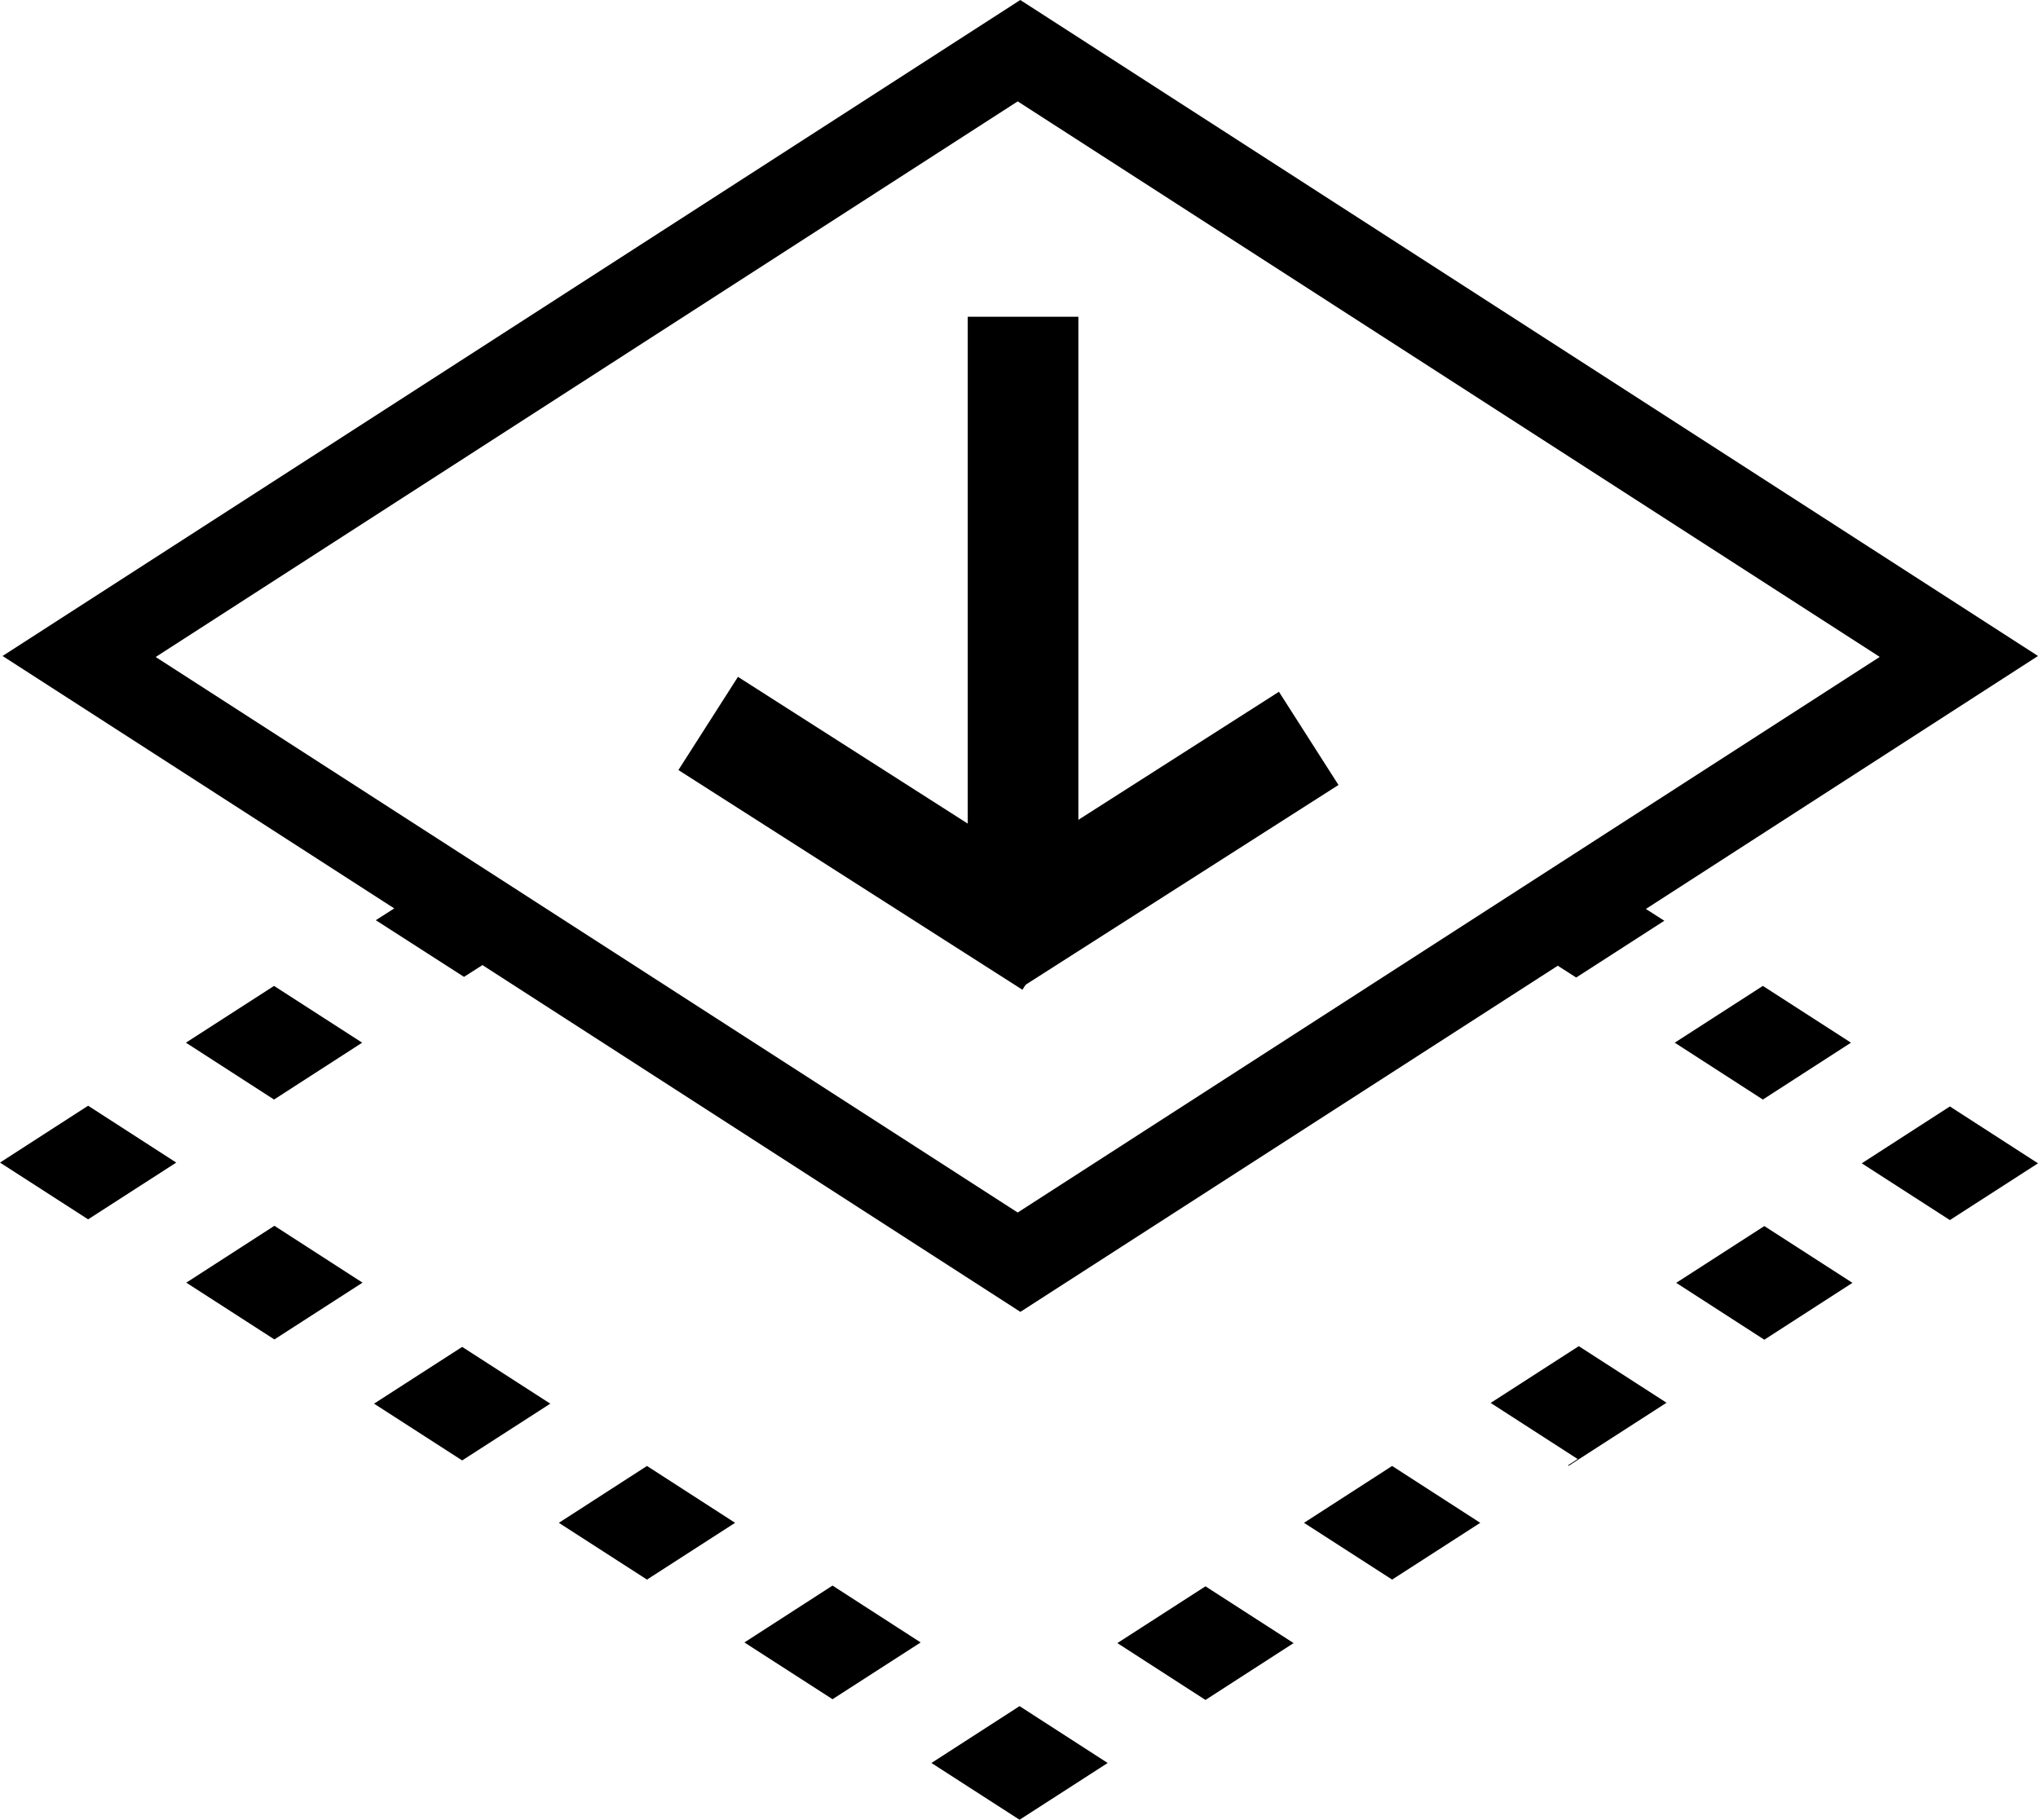 <svg xmlns="http://www.w3.org/2000/svg" width="221.1" height="197.46" viewBox="0 0 221.1 197.46"><title>send-backward</title><g id="Layer_2" data-name="Layer 2"><g id="Layer_1-2" data-name="Layer 1"><polygon points="120.17 191.3 110.61 197.46 101.05 191.3 110.61 185.13 120.17 191.3"/><polygon points="140.34 178.29 130.78 184.46 121.22 178.29 130.78 172.13 140.34 178.29"/><polygon points="160.59 165.24 151.03 171.4 141.47 165.24 151.03 159.07 160.59 165.24"/><polygon points="161.72 152.23 171.24 158.37 170.19 159.05 170.11 159 171.16 158.32 171.24 158.37 180.8 152.21 171.28 146.07 161.72 152.23"/><polygon points="200.97 139.2 191.41 145.37 181.85 139.2 191.41 133.04 200.97 139.2"/><polygon points="221.1 126.23 211.54 132.39 201.98 126.23 211.54 120.06 221.1 126.23"/><polygon points="39.29 113.14 29.73 119.31 20.17 113.14 29.73 106.98 39.29 113.14"/><polygon points="99.88 178.22 90.32 184.38 80.76 178.22 90.32 172.05 99.88 178.22"/><polygon points="79.75 165.24 70.19 171.4 60.63 165.24 70.19 159.07 79.75 165.24"/><polygon points="39.33 139.18 29.77 145.34 20.21 139.18 29.77 133.01 39.33 139.18"/><polygon points="19.12 126.15 9.56 132.31 0 126.15 9.56 119.98 19.12 126.15"/><polygon points="200.81 113.14 191.25 119.31 181.69 113.14 191.25 106.98 200.81 113.14"/><path d="M221.1,71.18,110.69,0,.28,71.18,42.77,98.57l-2,1.28L50.34,106l2-1.28,58.36,37.63L169,104.79l2,1.28,9.56-6.16-2-1.28Zm-17.17.1-93.52,60.29L16.89,71.29,110.41,11Z"/><polygon points="59.7 152.31 50.14 158.47 40.58 152.31 50.14 146.15 59.7 152.31"/><line x1="110.99" y1="34.37" x2="110.99" y2="98.91" style="fill:none;stroke:#000;stroke-miterlimit:10;stroke-width:12px"/><line x1="76.83" y1="78.5" x2="114.15" y2="102.34" style="fill:none;stroke:#000;stroke-miterlimit:10;stroke-width:12px"/><line x1="107.86" y1="101.91" x2="141.98" y2="80.12" style="fill:none;stroke:#000;stroke-miterlimit:10;stroke-width:12px"/></g></g></svg>
